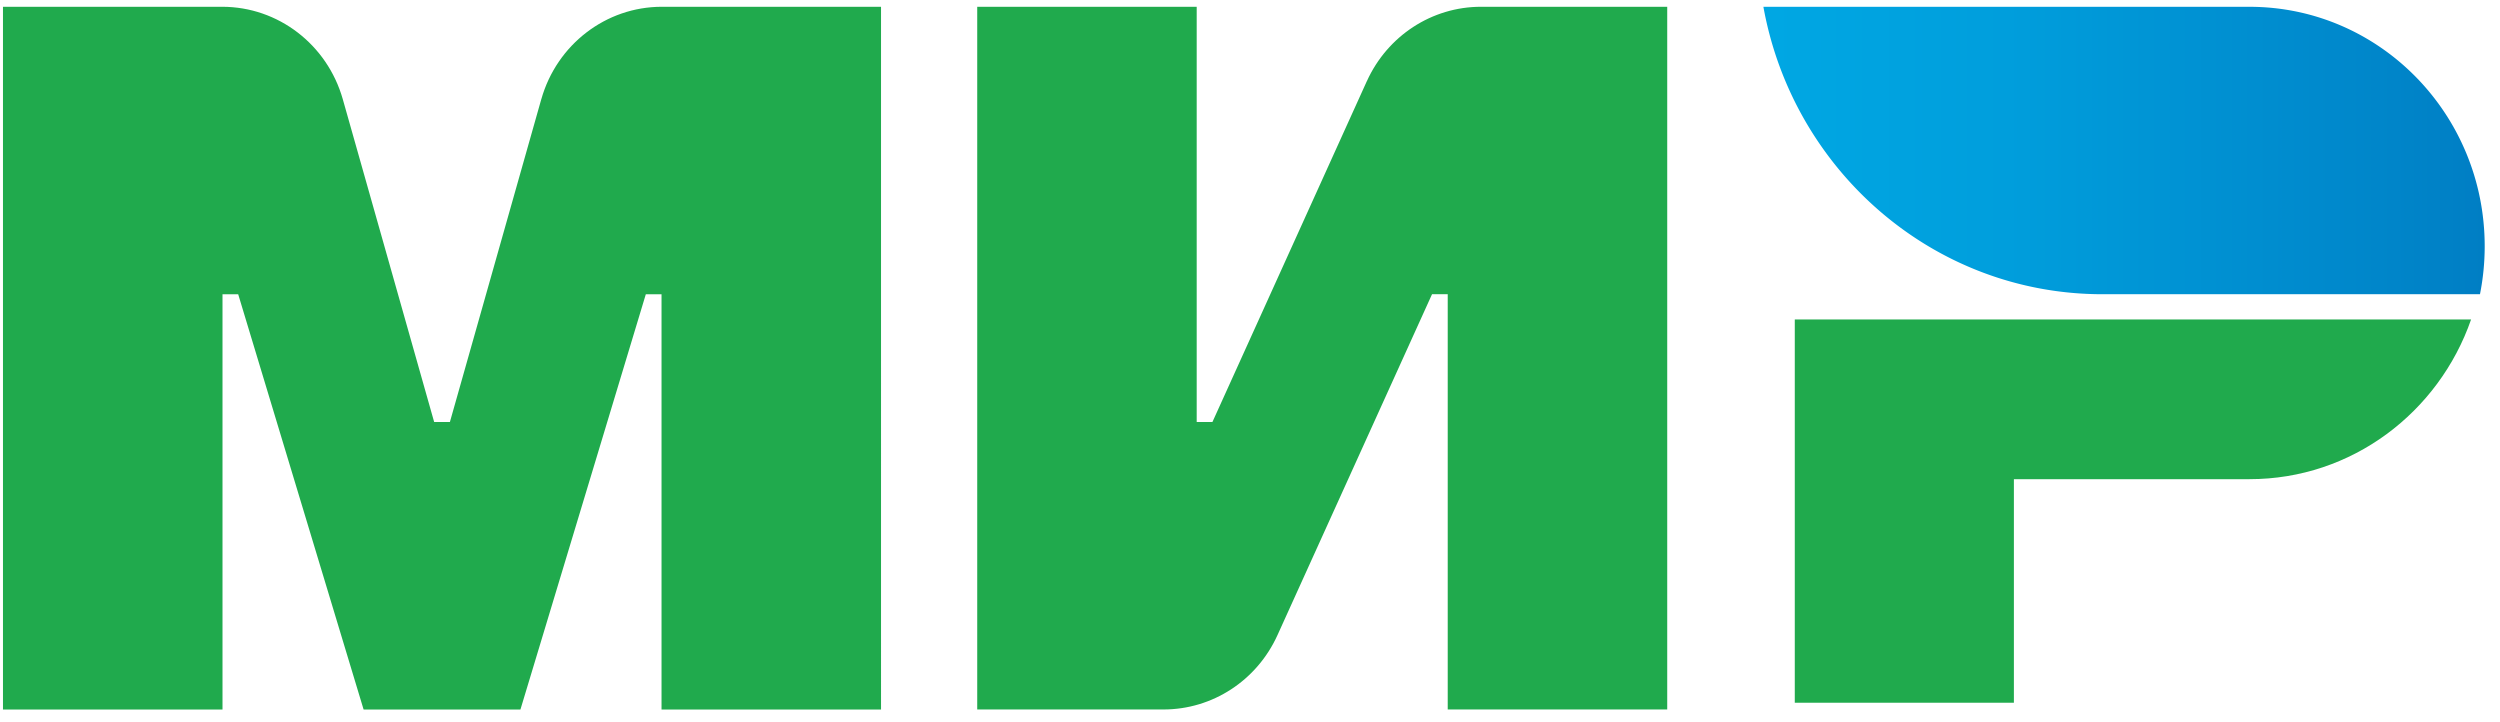 <svg width="90" height="26" viewBox="0 0 90 26" fill="none" xmlns="http://www.w3.org/2000/svg"><path d="M49.208 2.918l-5.561 12.275h-.566V.244H35.18v25.297h6.707c1.76 0 3.36-1.041 4.101-2.674l5.565-12.275h.565V25.54h7.902V.244h-6.707c-1.763 0-3.363 1.044-4.104 2.674zm-29.721.651l-3.291 11.624h-.566L12.34 3.57C11.779 1.599 10.01.244 8 .244H.107v25.3H8.01v-14.95h.565l4.515 14.95h5.645l4.514-14.95h.566v14.95h7.902V.244h-7.893c-2.007 0-3.777 1.356-4.336 3.325zm45.125 7.932v13.798H72.5V17.25h8.483c3.684 0 6.812-2.403 7.976-5.749H64.612z" fill="#20AA4D"/><path d="M80.982.244h-17.5c1.062 5.888 6.12 10.348 12.207 10.348h13.59a8.82 8.82 0 00.17-1.727c0-4.759-3.789-8.62-8.467-8.62z" fill="url(#paint0_linear_570_22417)"/><defs><linearGradient id="paint0_linear_570_22417" x1="63.483" y1="5.42" x2="89.45" y2="5.42" gradientUnits="userSpaceOnUse"><stop offset=".01" stop-color="#00A7E3"/><stop offset=".337" stop-color="#009EDC"/><stop offset=".875" stop-color="#0085C9"/><stop offset="1" stop-color="#007EC4"/></linearGradient></defs></svg>